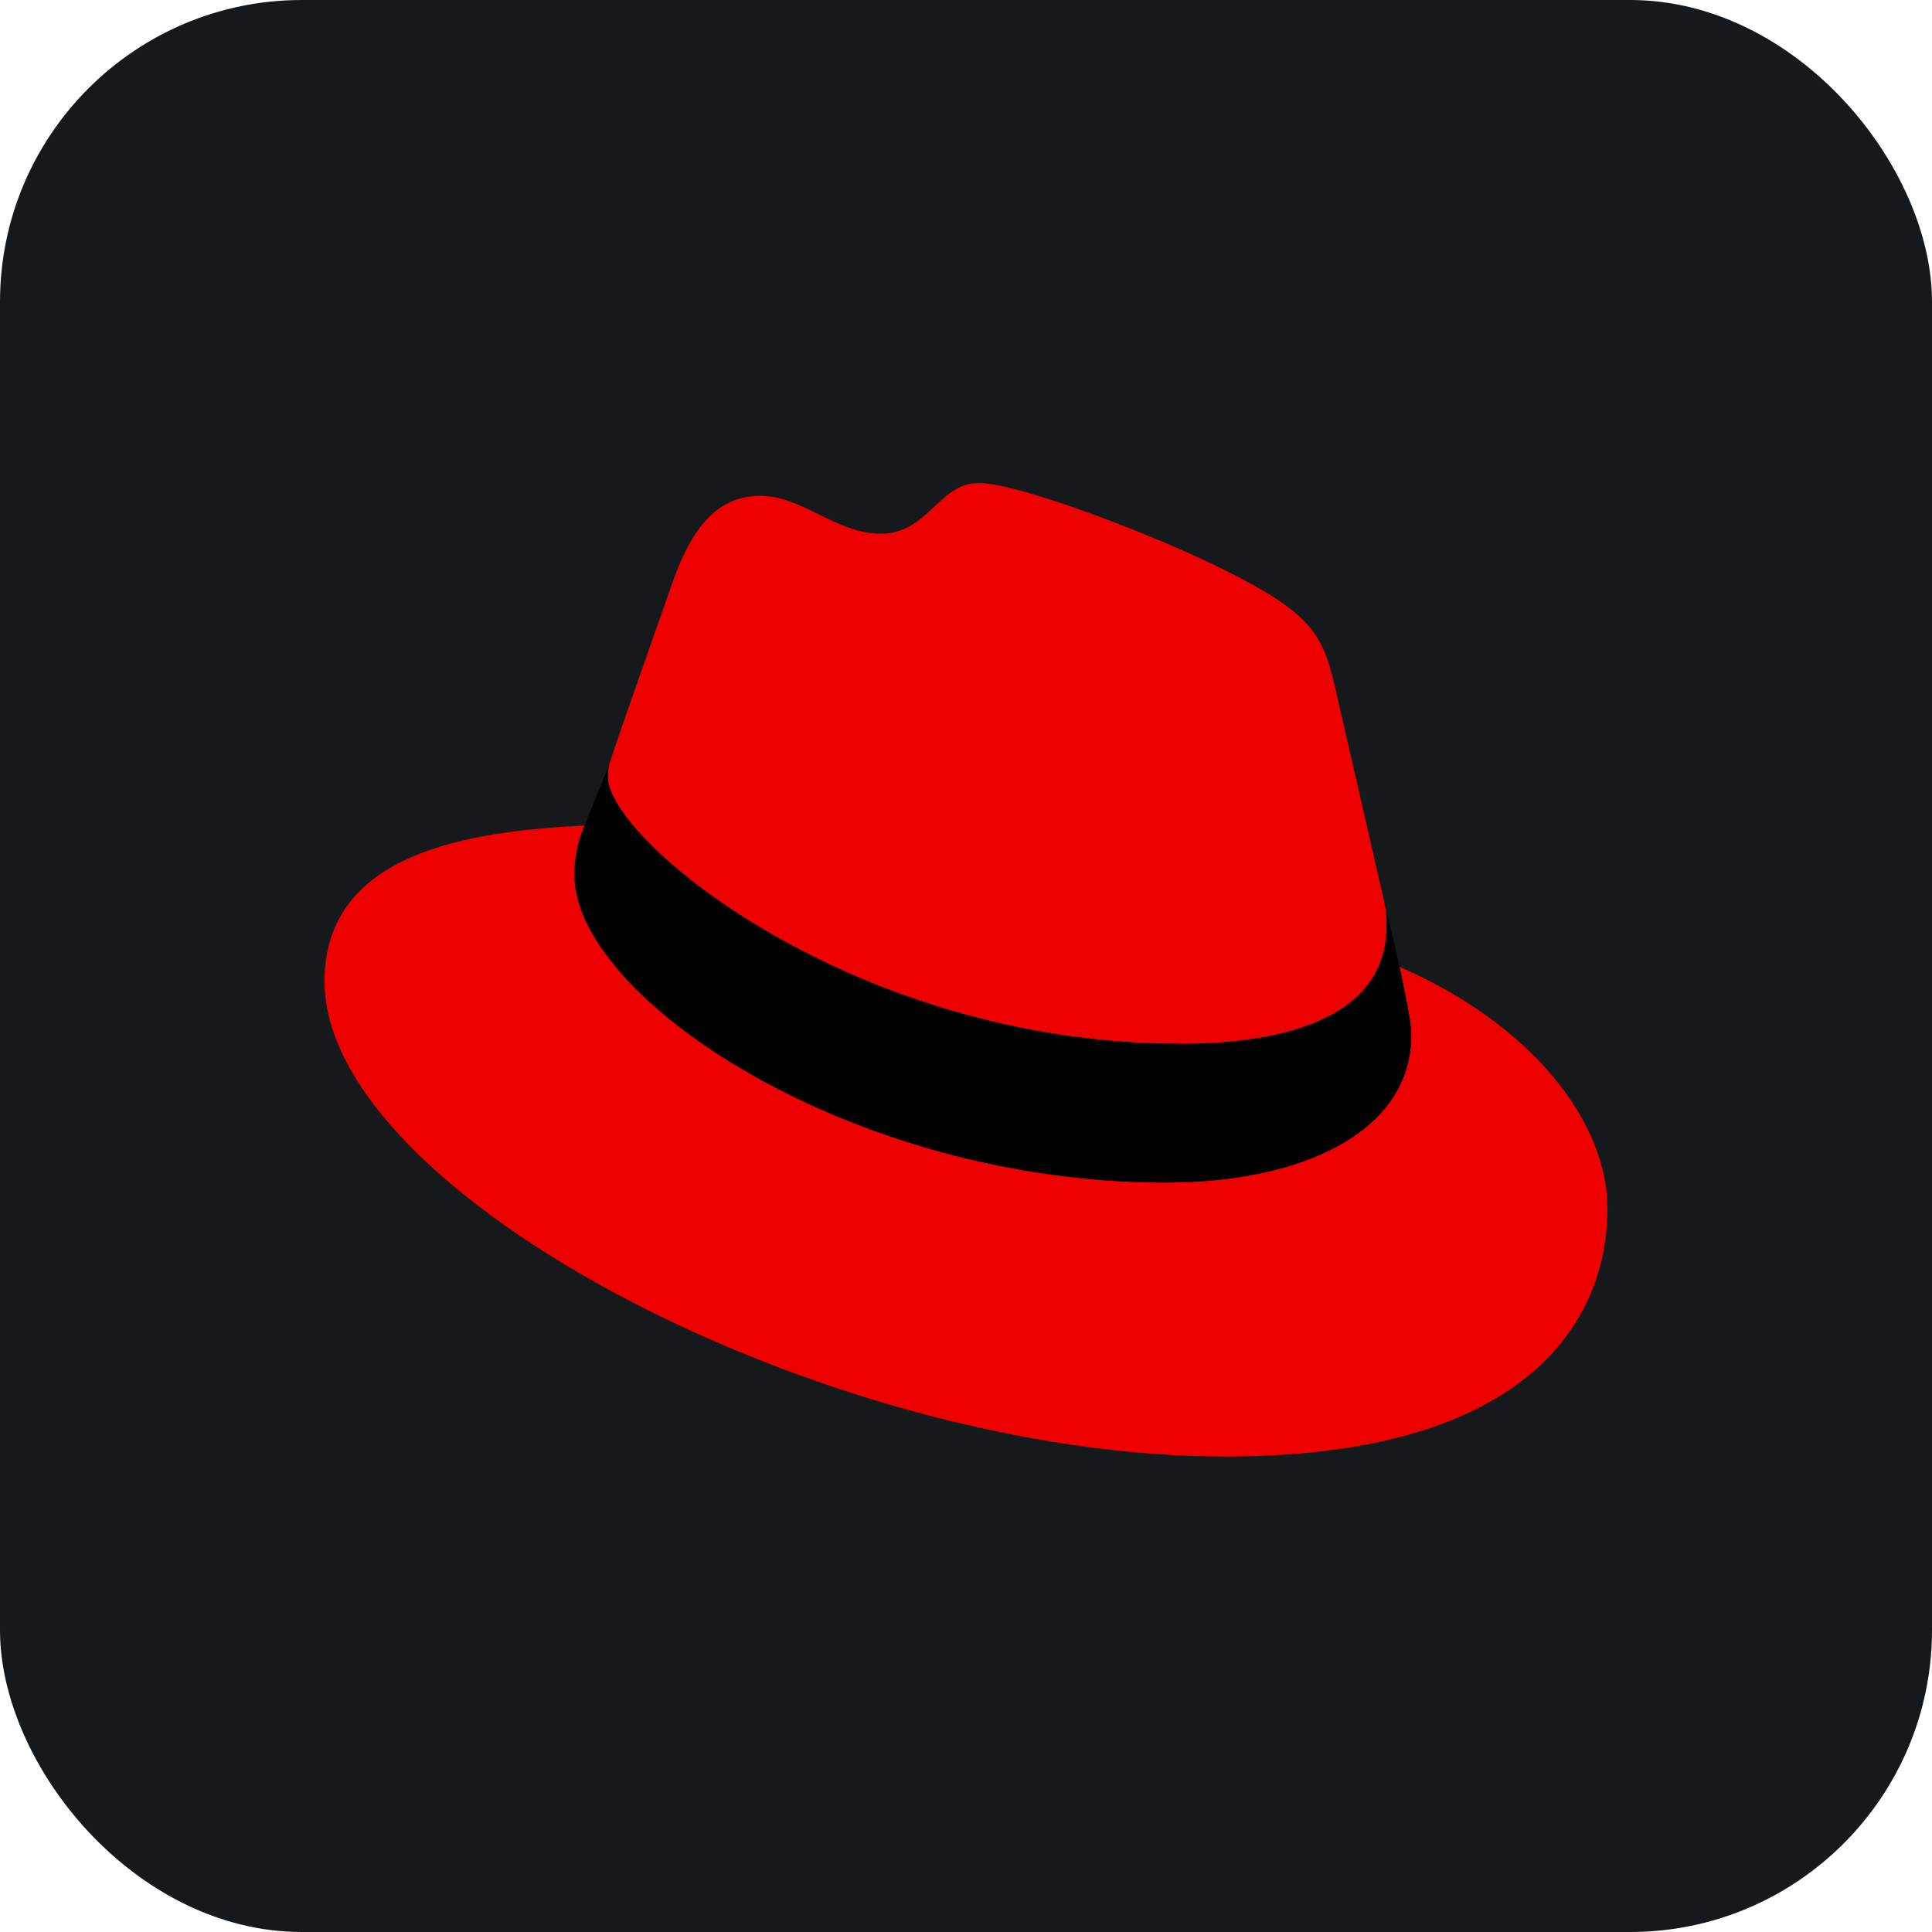 <svg width="256" height="256" title="Red Hat" viewBox="0 0 256 256" fill="none" xmlns="http://www.w3.org/2000/svg" id="redhat">
<style>
#redhat {
    rect {fill: #15191C}

    @media (prefers-color-scheme: light) {
        rect {fill: #F4F2ED}
    }
}
</style>
<rect width="256" height="256" rx="40" fill="#15191C"/>
<path d="M156.396 138.345C167.568 138.345 183.733 136.034 183.733 122.704C183.767 121.675 183.674 120.646 183.457 119.64L176.803 90.651C175.267 84.273 173.918 81.379 162.755 75.78C154.092 71.337 135.221 64 129.639 64C124.441 64 122.932 70.719 116.734 70.719C110.768 70.719 106.338 65.702 100.756 65.702C95.398 65.702 91.906 69.366 89.209 76.9C89.209 76.9 81.698 98.149 80.733 101.231C80.58 101.797 80.514 102.383 80.537 102.969C80.537 111.228 112.956 138.309 156.396 138.309M185.448 128.115C186.993 135.452 186.993 136.222 186.993 137.19C186.993 149.731 172.936 156.692 154.458 156.692C112.697 156.719 76.116 132.173 76.116 115.949C76.113 113.691 76.572 111.456 77.464 109.383C62.443 110.135 43 112.823 43 130.041C43 158.242 109.616 193 162.362 193C202.801 193 213 174.653 213 160.168C213 148.773 203.176 135.837 185.466 128.115" fill="#EE0000"/>
<path d="M185.448 128.115C186.993 135.452 186.993 136.222 186.993 137.19C186.993 149.731 172.936 156.692 154.458 156.692C112.697 156.719 76.116 132.173 76.116 115.949C76.113 113.691 76.572 111.456 77.464 109.383L80.733 101.267C80.583 101.821 80.517 102.395 80.537 102.969C80.537 111.228 112.956 138.309 156.396 138.309C167.568 138.309 183.733 135.998 183.733 122.668C183.767 121.639 183.674 120.61 183.457 119.604L185.448 128.115Z" fill="black"/>
</svg>